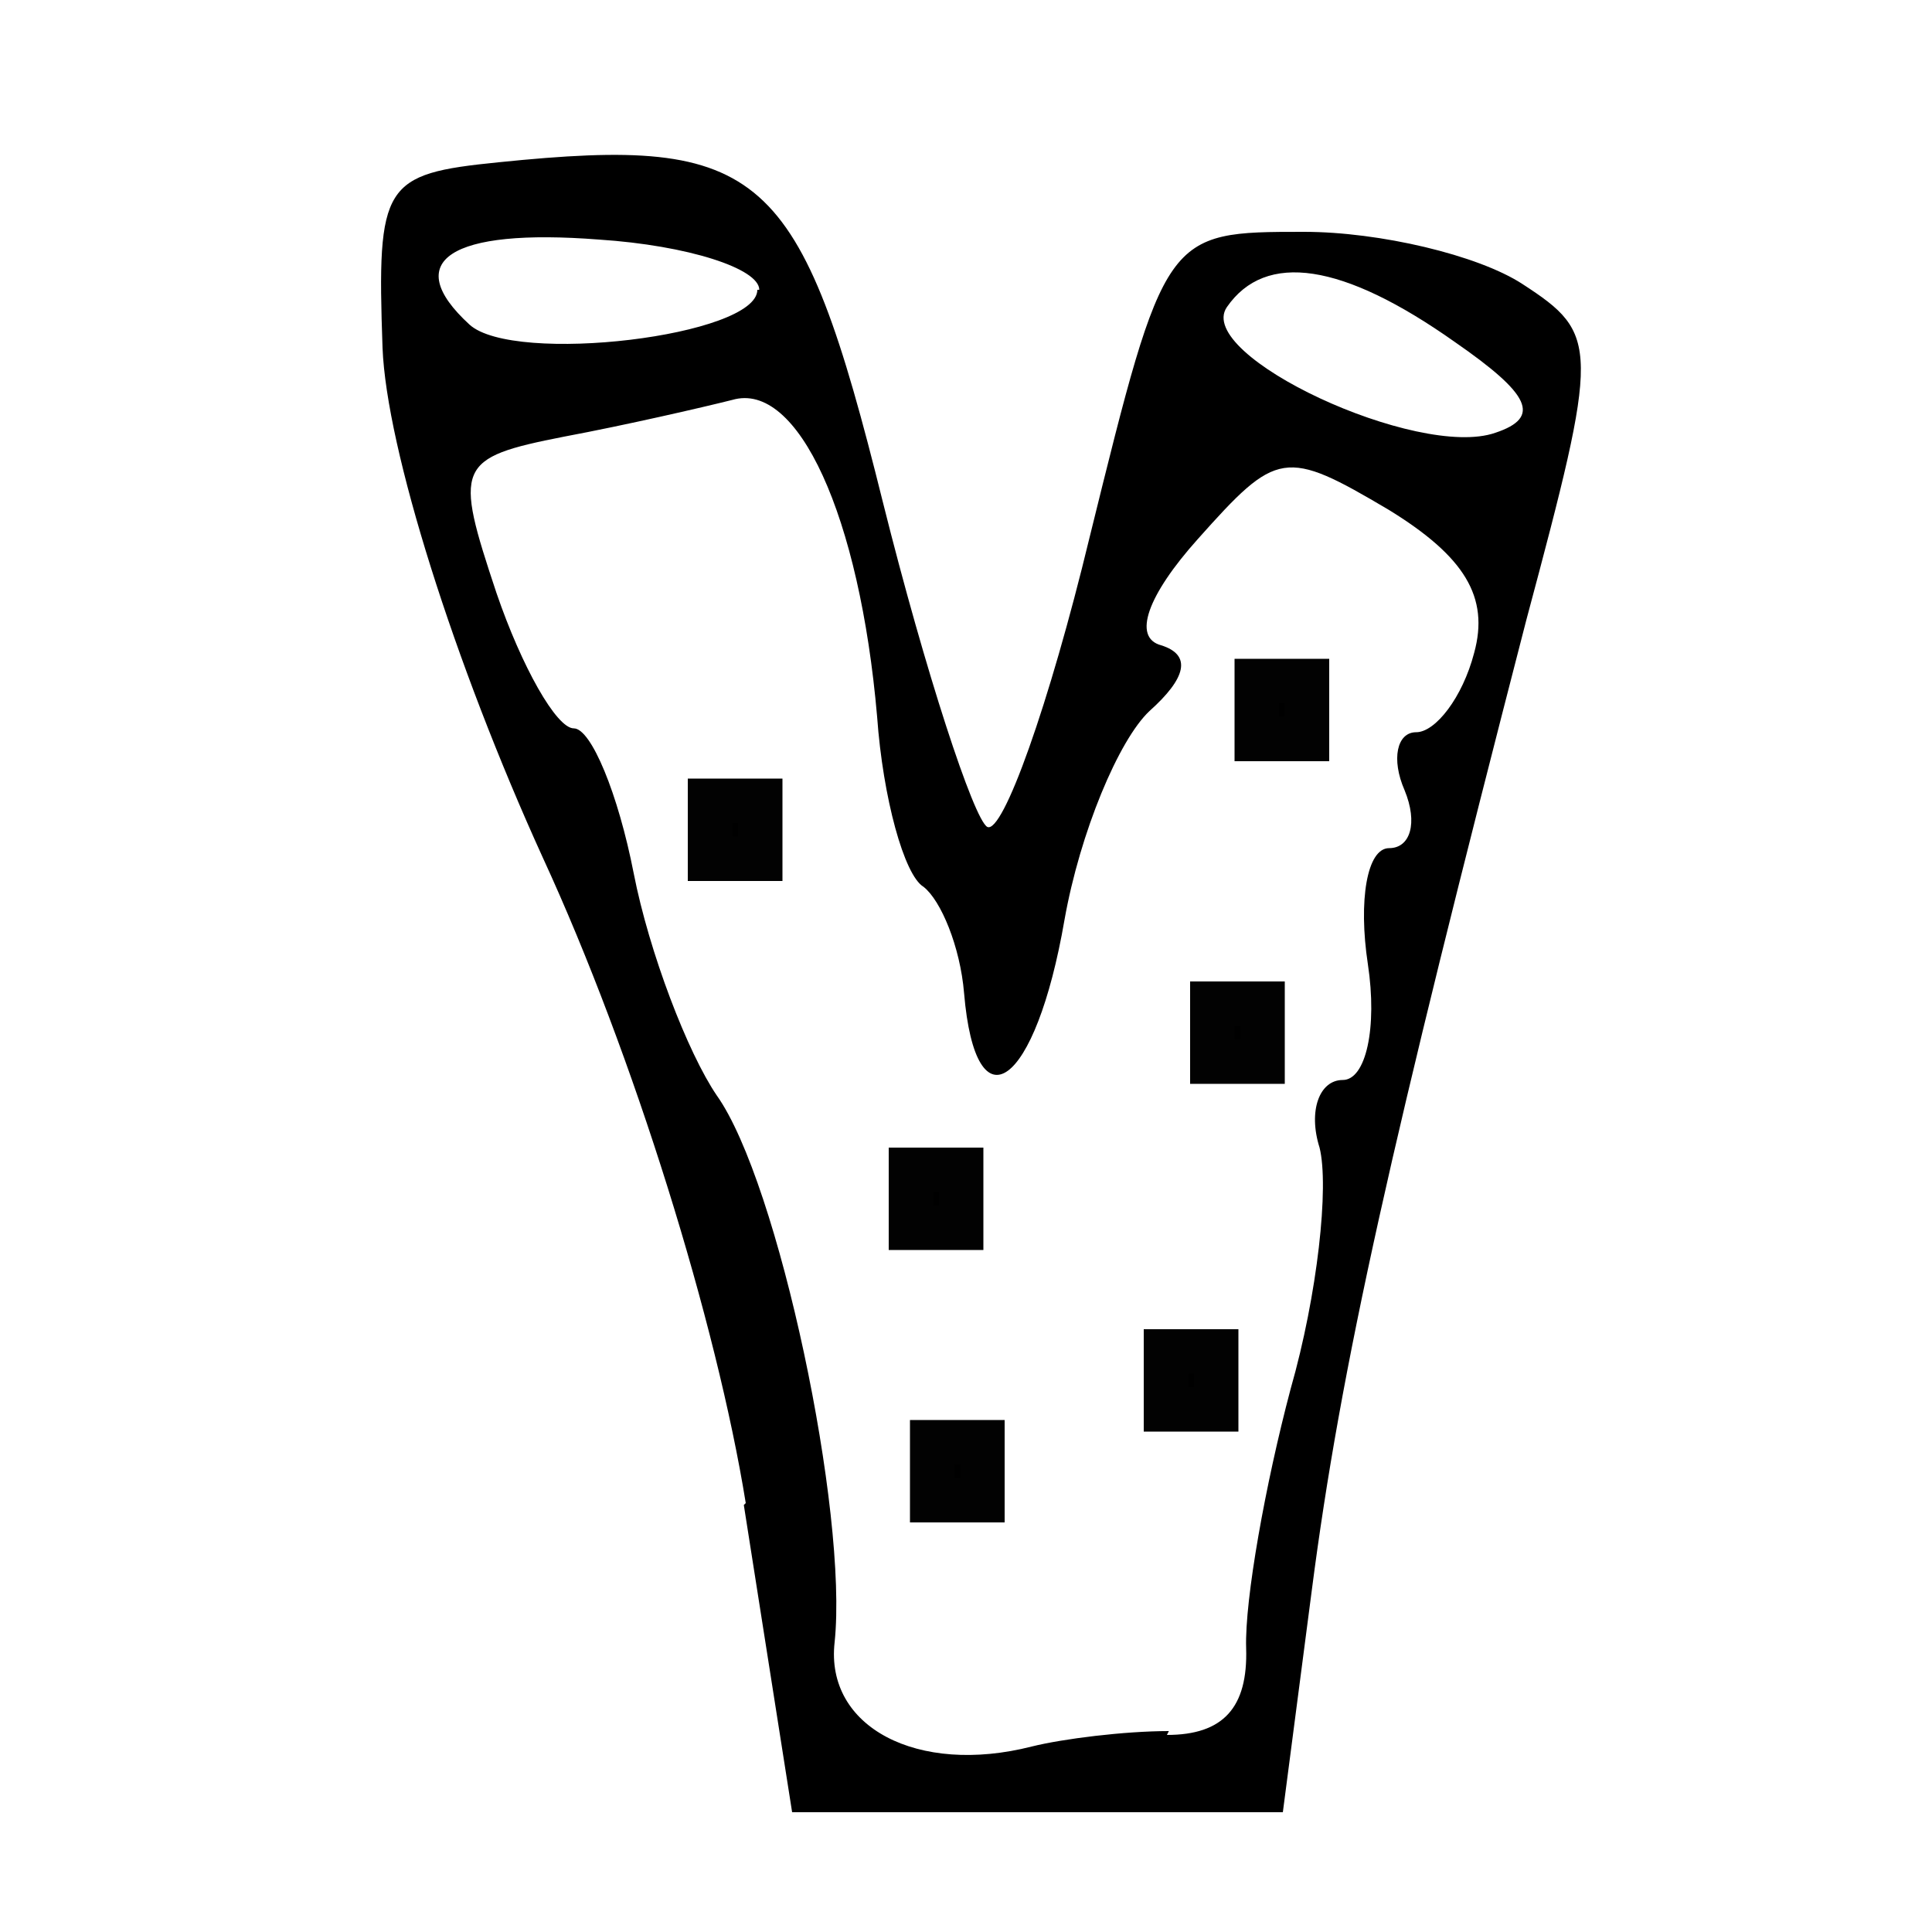 ﻿<?xml version="1.0" encoding="utf-8" standalone="no"?>
<svg xmlns:dc="http://purl.org/dc/elements/1.1/" xmlns:cc="http://creativecommons.org/ns#" xmlns:rdf="http://www.w3.org/1999/02/22-rdf-syntax-ns#" xmlns:svg="http://www.w3.org/2000/svg" xmlns="http://www.w3.org/2000/svg" xmlns:sodipodi="http://sodipodi.sourceforge.net/DTD/sodipodi-0.dtd" xmlns:inkscape="http://www.inkscape.org/namespaces/inkscape" height="1" version="1.1" width="1" id="svg4421" inkscape:version="0.91 r13725" sodipodi:docname="苔癣动物.svg">
  <defs id="defs4425">
    <pattern width="1" height="1" id="苔癣动物" patternContentUnits="objectBoundingBox">
      <path inkscape:connector-curvature="0" id="path5047" d="M 0.386,0.778 C 0.371,0.685 0.328,0.546 0.281,0.444 0.235,0.343 0.2,0.232 0.198,0.18 c -0.003,-0.085 2.7424e-4,-0.09 0.06,-0.096 0.137,-0.014 0.156,0.003 0.199,0.176 0.022,0.088 0.047,0.164 0.054,0.168 0.008,0.004 0.032,-0.063 0.053,-0.15 0.039,-0.158 0.039,-0.158 0.111,-0.158 0.039,0 0.09,0.012 0.113,0.027 0.04,0.026 0.04,0.032 0.002,0.174 C 0.72,0.592 0.694,0.707 0.679,0.823 l -0.015,0.115 -0.127,0 -0.127,0 -0.025,-0.159 z m 0.218,0.12 c 0.029,0 0.042,-0.014 0.041,-0.045 -7.8301e-4,-0.025 0.01,-0.085 0.023,-0.134 0.014,-0.049 0.02,-0.105 0.015,-0.125 -0.006,-0.019 -8.79e-5,-0.035 0.012,-0.035 0.012,0 0.018,-0.027 0.013,-0.06 -0.005,-0.033 -4.4686e-4,-0.06 0.011,-0.06 0.011,0 0.015,-0.013 0.008,-0.03 -0.007,-0.016 -0.004,-0.03 0.006,-0.03 0.01,0 0.024,-0.018 0.03,-0.041 0.008,-0.029 -0.005,-0.05 -0.044,-0.074 -0.054,-0.032 -0.058,-0.031 -0.099,0.015 -0.026,0.029 -0.034,0.051 -0.019,0.055 0.016,0.005 0.013,0.017 -0.006,0.034 -0.016,0.015 -0.036,0.063 -0.044,0.108 -0.015,0.087 -0.046,0.109 -0.052,0.038 -0.002,-0.024 -0.012,-0.048 -0.021,-0.055 -0.01,-0.006 -0.021,-0.046 -0.024,-0.088 -0.009,-0.104 -0.041,-0.174 -0.075,-0.164 -0.016,0.004 -0.055,0.013 -0.087,0.019 -0.056,0.011 -0.057,0.015 -0.035,0.081 0.013,0.038 0.031,0.07 0.04,0.07 0.009,0 0.023,0.034 0.031,0.075 0.008,0.041 0.028,0.093 0.043,0.115 0.032,0.045 0.068,0.216 0.061,0.283 -0.005,0.044 0.043,0.069 0.102,0.054 0.016,-0.004 0.048,-0.008 0.071,-0.008 z M 0.753,0.177 c -0.058,-0.041 -0.098,-0.047 -0.118,-0.018 -0.017,0.025 0.099,0.079 0.139,0.065 0.024,-0.008 0.018,-0.02 -0.021,-0.047 z M 0.393,0.15 c 0,-0.011 -0.037,-0.023 -0.083,-0.026 -0.077,-0.006 -0.103,0.011 -0.067,0.044 0.023,0.021 0.149,0.006 0.149,-0.018 z" style="fill:#000000" />
    </pattern>
  </defs>
  <sodipodi:namedview pagecolor="#ffffff" bordercolor="#666666" borderopacity="1" objecttolerance="10" gridtolerance="10" guidetolerance="10" inkscape:pageopacity="0" inkscape:pageshadow="2" inkscape:window-width="1600" inkscape:window-height="838" id="namedview4423" showgrid="false" inkscape:zoom="256" inkscape:cx="0.37166292" inkscape:cy="0.46317133" inkscape:window-x="-8" inkscape:window-y="-8" inkscape:window-maximized="1" inkscape:current-layer="svg4421" />
  <g id="g5309">
    <path inkscape:connector-curvature="0" id="path5047" d="M 0.386,0.778 C 0.371,0.685 0.328,0.546 0.281,0.444 0.235,0.343 0.2,0.232 0.198,0.18 c -0.003,-0.085 2.7424e-4,-0.09 0.06,-0.096 0.137,-0.014 0.156,0.003 0.199,0.176 0.022,0.088 0.047,0.164 0.054,0.168 0.008,0.004 0.032,-0.063 0.053,-0.15 0.039,-0.158 0.039,-0.158 0.111,-0.158 0.039,0 0.09,0.012 0.113,0.027 0.04,0.026 0.04,0.032 0.002,0.174 C 0.72,0.592 0.694,0.707 0.679,0.823 l -0.015,0.115 -0.127,0 -0.127,0 -0.025,-0.159 z m 0.218,0.12 c 0.029,0 0.042,-0.014 0.041,-0.045 -7.8301e-4,-0.025 0.01,-0.085 0.023,-0.134 0.014,-0.049 0.02,-0.105 0.015,-0.125 -0.006,-0.019 -8.79e-5,-0.035 0.012,-0.035 0.012,0 0.018,-0.027 0.013,-0.06 -0.005,-0.033 -4.4686e-4,-0.06 0.011,-0.06 0.011,0 0.015,-0.013 0.008,-0.03 -0.007,-0.016 -0.004,-0.03 0.006,-0.03 0.01,0 0.024,-0.018 0.03,-0.041 0.008,-0.029 -0.005,-0.05 -0.044,-0.074 -0.054,-0.032 -0.058,-0.031 -0.099,0.015 -0.026,0.029 -0.034,0.051 -0.019,0.055 0.016,0.005 0.013,0.017 -0.006,0.034 -0.016,0.015 -0.036,0.063 -0.044,0.108 -0.015,0.087 -0.046,0.109 -0.052,0.038 -0.002,-0.024 -0.012,-0.048 -0.021,-0.055 -0.01,-0.006 -0.021,-0.046 -0.024,-0.088 -0.009,-0.104 -0.041,-0.174 -0.075,-0.164 -0.016,0.004 -0.055,0.013 -0.087,0.019 -0.056,0.011 -0.057,0.015 -0.035,0.081 0.013,0.038 0.031,0.07 0.04,0.07 0.009,0 0.023,0.034 0.031,0.075 0.008,0.041 0.028,0.093 0.043,0.115 0.032,0.045 0.068,0.216 0.061,0.283 -0.005,0.044 0.043,0.069 0.102,0.054 0.016,-0.004 0.048,-0.008 0.071,-0.008 z M 0.753,0.177 c -0.058,-0.041 -0.098,-0.047 -0.118,-0.018 -0.017,0.025 0.099,0.079 0.139,0.065 0.024,-0.008 0.018,-0.02 -0.021,-0.047 z M 0.393,0.15 c 0,-0.011 -0.037,-0.023 -0.083,-0.026 -0.077,-0.006 -0.103,0.011 -0.067,0.044 0.023,0.021 0.149,0.006 0.149,-0.018 z" style="fill:#000000" />
    <rect y="0.426" x="0.379" height="0.007" width="0.003" id="rect5181" style="opacity:0.991;fill:#000000;fill-opacity:1;stroke:#000000;stroke-width:0.046;stroke-miterlimit:4;stroke-dasharray:none;stroke-opacity:1" />
    <rect y="0.617" x="0.483" height="0.007" width="0.003" id="rect5181-4" style="opacity:0.991;fill:#000000;fill-opacity:1;stroke:#000000;stroke-width:0.046;stroke-miterlimit:4;stroke-dasharray:none;stroke-opacity:1" />
    <rect y="0.531" x="0.639" height="0.007" width="0.003" id="rect5181-7" style="opacity:0.991;fill:#000000;fill-opacity:1;stroke:#000000;stroke-width:0.046;stroke-miterlimit:4;stroke-dasharray:none;stroke-opacity:1" />
    <rect y="0.364" x="0.662" height="0.007" width="0.003" id="rect5181-1" style="opacity:0.991;fill:#000000;fill-opacity:1;stroke:#000000;stroke-width:0.046;stroke-miterlimit:4;stroke-dasharray:none;stroke-opacity:1" />
    <rect y="0.711" x="0.615" height="0.007" width="0.003" id="rect5181-75" style="opacity:0.991;fill:#000000;fill-opacity:1;stroke:#000000;stroke-width:0.046;stroke-miterlimit:4;stroke-dasharray:none;stroke-opacity:1" />
    <rect y="0.758" x="0.494" height="0.007" width="0.003" id="rect5181-8" style="opacity:0.991;fill:#000000;fill-opacity:1;stroke:#000000;stroke-width:0.046;stroke-miterlimit:4;stroke-dasharray:none;stroke-opacity:1" />
  </g>
</svg>